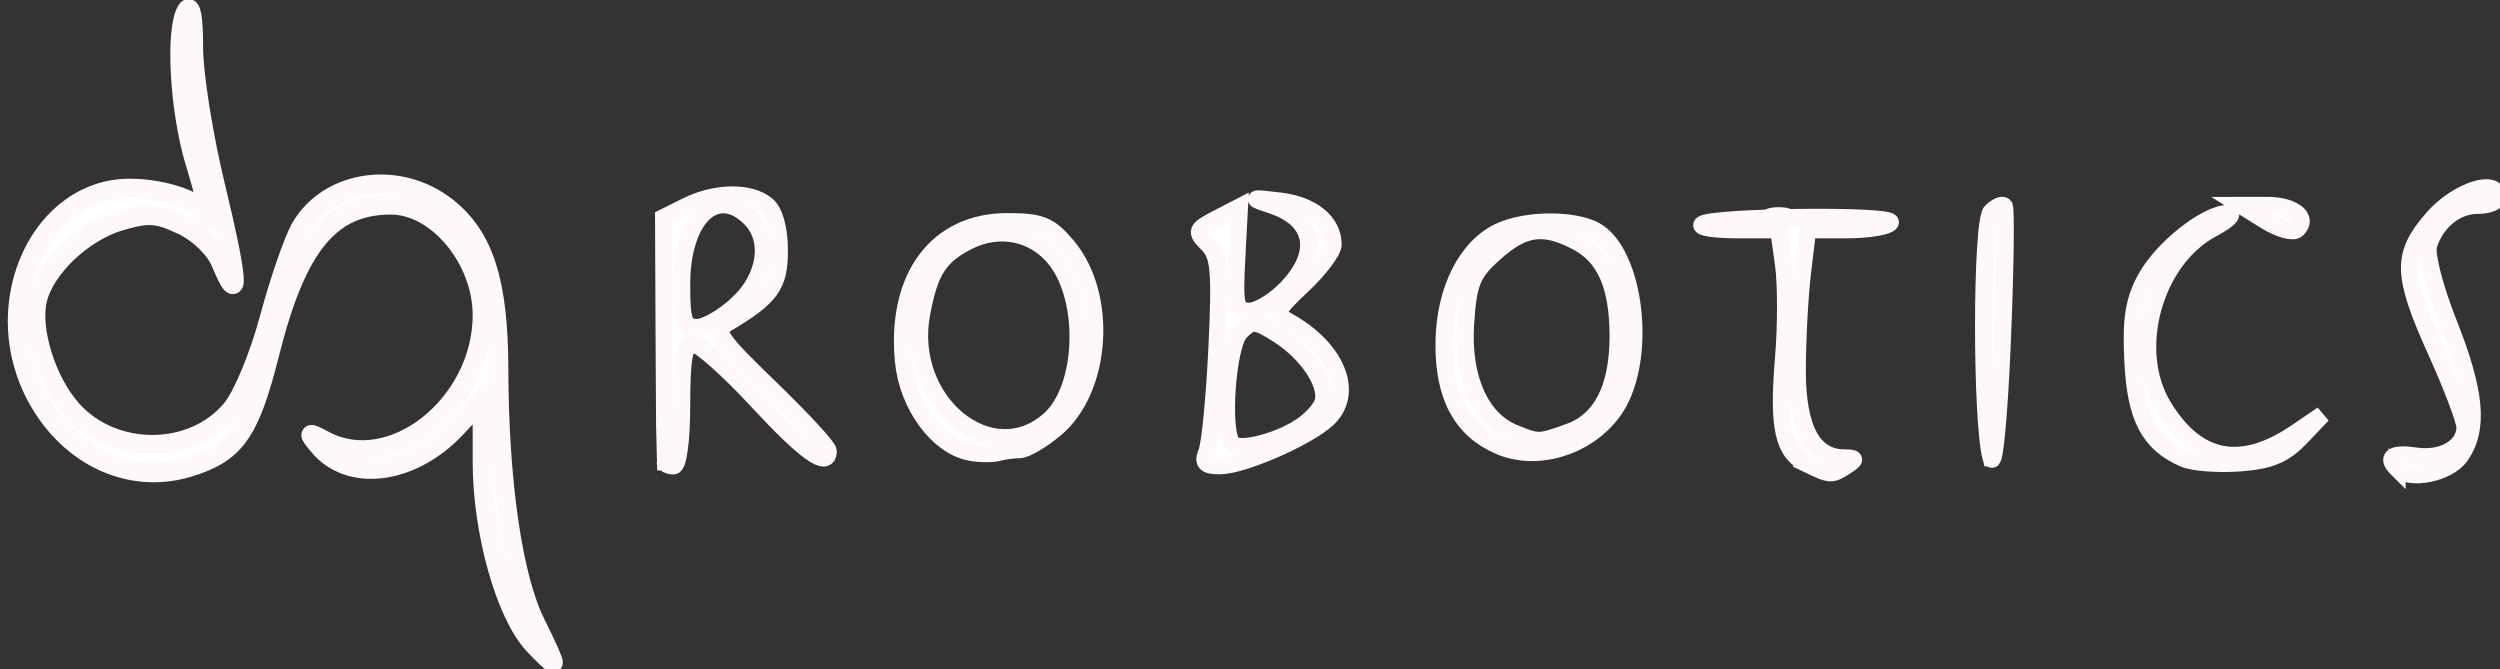 <?xml version="1.0" encoding="UTF-8" standalone="no"?>
<!-- Created with Inkscape (http://www.inkscape.org/) -->

<svg
   width="108.478mm"
   height="29.038mm"
   viewBox="0 0 108.478 29.038"
   version="1.1"
   id="svg25568"
   inkscape:version="1.2.1 (9c6d41e410, 2022-07-14)"
   sodipodi:docname="dqrobotics_logo_header.svg"
   xmlns:inkscape="http://www.inkscape.org/namespaces/inkscape"
   xmlns:sodipodi="http://sodipodi.sourceforge.net/DTD/sodipodi-0.dtd"
   xmlns="http://www.w3.org/2000/svg"
   xmlns:svg="http://www.w3.org/2000/svg">
  <rect x="0" y="0" width="108.478" height="29.038" fill="#333333" stroke="none"/>
  <sodipodi:namedview
     id="namedview25570"
     pagecolor="#ffffff"
     bordercolor="#000000"
     borderopacity="0.25"
     inkscape:showpageshadow="2"
     inkscape:pageopacity="0.0"
     inkscape:pagecheckerboard="0"
     inkscape:deskcolor="#d1d1d1"
     inkscape:document-units="mm"
     showgrid="false"
     inkscape:zoom="0.914906"
     inkscape:cx="471.63315"
     inkscape:cy="508.24893"
     inkscape:window-width="3840"
     inkscape:window-height="2036"
     inkscape:window-x="2148"
     inkscape:window-y="777"
     inkscape:window-maximized="1"
     inkscape:current-layer="layer1" />
  <defs
     id="defs25565">
    <clipPath
       clipPathUnits="userSpaceOnUse"
       id="clipPath1293">
      <rect
         style="opacity:1;fill:#ffffff;fill-opacity:1;stroke:none;stroke-width:2;stroke-miterlimit:4;stroke-dasharray:none;stroke-dashoffset:0;stroke-opacity:0.341"
         id="rect1295"
         width="29.266"
         height="39.289"
         x="728.309"
         y="402.705" />
    </clipPath>
  </defs>
  <g
     inkscape:label="Layer 1"
     inkscape:groupmode="layer"
     id="layer1"
     transform="translate(39.201,-13.822)">
    <g
       id="g687"
       transform="matrix(0.265,0,0,0.265,-98.159,61.423)"
       style="fill:#ffffff;fill-opacity:1;stroke:#fff8f8;stroke-width:2.8;stroke-dasharray:none;stroke-opacity:1">
      <path
         style="fill:#ffffff;fill-opacity:1;stroke:#fff8f8;stroke-width:2.8;stroke-dasharray:none;stroke-opacity:1"
         d="m 515.069,-144.141 c 0.443,0.443 -0.344,0.758 -1.75,0.7 -3.074,-0.649 0.489,-1.128 1.75,-0.7 z"
         id="path697"
         sodipodi:nodetypes="ccc" />
      <path
         style="fill:#ffffff;fill-opacity:1;stroke:#fff8f8;stroke-width:2.8;stroke-dasharray:none;stroke-opacity:1"
         d="m 518.401,-103.643 c -3.95,-1.904 -4.841,-5.904 -3.877,-17.408 0.434,-5.183 0.434,-12.017 -8e-5,-15.187 l -0.79,-5.764 h -6.708 c -3.689,0 -6.321,-0.386 -5.849,-0.859 1.343,-1.343 31.651,-1.659 30.825,-0.322 -0.401,0.65 -3.611,1.181 -7.132,1.181 h -6.402 l -0.841,7 c -0.462,3.85 -0.846,11.05 -0.852,16 -0.012,9.547 2.527,14.309 7.655,14.354 1.994,0.018 2.043,0.208 0.333,1.313 -2.399,1.55 -2.521,1.545 -6.362,-0.307 z m 30.095,-1.026 c -1.645,-6.044 -1.619,-38.647 0.033,-40.298 0.838,-0.838 1.793,-1.255 2.122,-0.926 0.329,0.329 0.183,10.489 -0.325,22.578 -0.507,12.089 -1.331,20.48 -1.83,18.646 z m 66.49,1.778 c -1.875,-1.875 -0.736,-2.627 3.123,-2.06 4.343,0.637 7.988,-1.513 7.988,-4.713 0,-1.101 -2.1,-6.653 -4.667,-12.338 -5.745,-12.725 -5.822,-15.924 -0.529,-21.954 3.922,-4.467 10.529,-6.588 10.529,-3.38 0,0.733 -1.457,1.333 -3.238,1.333 -3.561,0 -6.817,2.641 -8.052,6.53 -0.446,1.404 0.987,7.008 3.246,12.693 4.509,11.35 5.055,17.406 1.968,21.814 -1.999,2.854 -8.324,4.119 -10.369,2.074 z m -283.614,-1.111 c -0.032,-0.367 -0.098,-9.517 -0.146,-20.333 l -0.087,-19.667 3.791,-1.889 c 4.724,-2.354 10.377,-2.427 13.096,-0.17 1.286,1.067 2.071,3.896 2.071,7.459 0,5.755 -1.346,7.609 -8.693,11.976 -2.024,1.203 -1.118,2.533 7.189,10.552 5.227,5.047 9.504,9.677 9.504,10.29 0,2.937 -3.716,0.306 -11.608,-8.219 -4.753,-5.133 -9.485,-9.333 -10.516,-9.333 -1.445,0 -1.875,2.296 -1.875,10 0,5.778 -0.563,10 -1.333,10 -0.733,0 -1.36,-0.3 -1.392,-0.667 z m 11.918,-25.868 c 4.655,-4.349 5.556,-10.526 2.046,-14.036 -5.553,-5.553 -11.238,-0.055 -11.238,10.868 0,6.017 0.366,7.037 2.526,7.037 1.389,0 4.389,-1.741 6.667,-3.868 z m 76.807,24.202 c 0.523,-1.283 1.266,-8.962 1.65,-17.064 0.596,-12.566 0.373,-15.056 -1.515,-16.945 -2.063,-2.064 -1.962,-2.345 1.493,-4.135 l 3.707,-1.921 -0.447,8.532 c -0.401,7.648 -0.185,8.532 2.084,8.532 1.392,0 4.143,-1.683 6.114,-3.74 5.577,-5.821 4.557,-11.321 -2.531,-13.651 -3.521,-1.157 -3.385,-1.217 1.443,-0.641 5.278,0.631 8.671,3.42 8.671,7.128 0,1.057 -2.211,4.006 -4.913,6.554 -4.583,4.322 -4.743,4.729 -2.379,6.052 8.014,4.485 10.89,11.834 6.267,16.017 -3.355,3.036 -13.741,7.549 -17.452,7.584 -2.471,0.023 -2.939,-0.469 -2.191,-2.304 z m 15.072,-3.903 c 1.689,-1.055 3.433,-2.86 3.874,-4.009 1.089,-2.838 -2.333,-8.141 -7.27,-11.267 -3.731,-2.362 -4.241,-2.398 -6.204,-0.435 -2.154,2.154 -3.148,16.494 -1.274,18.368 1.16,1.16 7.079,-0.286 10.874,-2.656 z m 144.928,5.048 c -5.722,-2.498 -7.906,-6.645 -8.374,-15.91 -0.347,-6.867 0.132,-9.969 2.097,-13.569 2.699,-4.944 9.917,-10.667 13.453,-10.667 1.163,0 0.025,1.112 -2.531,2.472 -9.578,5.097 -13.663,19.897 -8.038,29.122 5.504,9.026 12.734,10.422 21.838,4.217 l 4.221,-2.878 -3.548,3.718 c -2.726,2.856 -5.043,3.827 -10,4.188 -3.549,0.259 -7.652,-0.053 -9.119,-0.694 z m -198.816,-1.068 c -5.289,-1.029 -10.175,-7.714 -10.861,-14.86 -1.323,-13.769 5.447,-22.884 16.995,-22.884 5.527,0 6.926,0.571 9.817,4.006 6.757,8.03 5.764,23.423 -1.928,29.896 -2.242,1.887 -4.882,3.431 -5.866,3.431 -0.984,0 -2.588,0.216 -3.564,0.479 -0.977,0.264 -3.043,0.233 -4.592,-0.069 z m 13.099,-5.343 c 5.717,-5.152 6.246,-19.493 0.966,-26.205 -3.478,-4.421 -9.288,-5.601 -14.446,-2.934 -4.68,2.42 -6.195,4.804 -7.511,11.819 -2.694,14.362 11.383,25.977 20.991,17.32 z m 73.653,4.358 c -6.243,-2.67 -9.193,-8.152 -9.106,-16.923 0.085,-8.6 3.692,-15.766 9.199,-18.275 4.294,-1.956 11.963,-2.017 15.504,-0.122 6.089,3.259 8.483,18.573 4.286,27.417 -3.401,7.167 -12.836,10.917 -19.884,7.903 z m 11.238,-2.238 c 5.39,-1.879 8.158,-7.216 8.158,-15.726 0,-8.312 -2.114,-13.108 -6.86,-15.562 -5.413,-2.799 -8.599,-2.345 -13.353,1.902 -3.703,3.309 -4.321,4.822 -4.761,11.667 -0.566,8.8 2.486,15.617 7.983,17.826 3.969,1.596 3.951,1.596 8.833,-0.106 z m 114.158,-34.679 -4,-2.496 4.255,-0.007 c 4.365,-0.007 6.944,2.071 4.896,3.945 -0.633,0.579 -2.95,-0.07 -5.15,-1.442 z"
         id="path689"
         sodipodi:nodetypes="ssscsssscscsssssssssssssssssssssscssssssssssssssssssssscssssssssssssssssscsssssscsscsssssssssssssssssssssssssssscccssc" />
    </g>
    <g
       id="g1217"
       transform="matrix(0.06,0,0,0.06,-93.102,20.372)"
       style="fill:#ffffff;fill-opacity:1;stroke:#fff8f8;stroke-width:14.103;stroke-dasharray:none;stroke-opacity:1">
      <path
         style="fill:#ffffff;fill-opacity:1;stroke:#fff8f8;stroke-width:0.841;stroke-dasharray:none;stroke-opacity:1"
         d="m 755.095,433.953 c -1.211,-1.302 -2.207,-4.851 -2.207,-7.863 v -2.682 l -1.151,1.22 c -1.903,2.018 -4.592,2.359 -5.919,0.749 -0.475,-0.576 -0.456,-0.592 0.256,-0.213 2.902,1.546 6.814,-1.563 6.814,-5.416 0,-2.411 -1.946,-4.756 -3.946,-4.756 -2.633,0 -4.071,1.76 -5.238,6.412 -0.863,3.44 -1.485,4.31 -3.517,4.919 -2.61,0.782 -5.341,-0.581 -6.671,-3.33 -1.901,-3.926 0.379,-8.707 4.152,-8.707 1.554,0 3.225,0.608 3.225,1.174 0,0.195 0.073,0.282 0.162,0.193 0.089,-0.089 -0.149,-1.162 -0.529,-2.383 -0.706,-2.267 -0.914,-5.847 -0.389,-6.675 0.172,-0.272 0.287,0.378 0.279,1.587 -0.007,1.126 0.426,3.849 0.961,6.051 0.969,3.985 1.061,5.256 0.236,3.264 -0.255,-0.616 -0.947,-1.289 -1.686,-1.639 -1.065,-0.505 -1.468,-0.53 -2.68,-0.167 -1.6,0.479 -3.217,2.009 -3.557,3.366 -0.324,1.29 0.378,3.549 1.487,4.787 1.794,2.002 5.19,1.995 6.881,-0.015 0.486,-0.577 1.201,-2.296 1.647,-3.958 0.434,-1.616 1.043,-3.372 1.354,-3.903 1.213,-2.071 4.233,-2.492 6.288,-0.876 1.604,1.262 2.229,3.208 2.238,6.965 0.011,4.899 0.614,9.039 1.602,11.005 0.466,0.927 0.801,1.685 0.746,1.685 -0.055,0 -0.432,-0.357 -0.838,-0.794 z m 79.196,-7.348 c -0.847,-0.493 -0.781,-1.13 0.088,-0.854 0.388,0.123 1.023,0.123 1.411,0 1.054,-0.335 0.895,-1.827 -0.541,-5.093 -1.22,-2.776 -1.234,-2.858 -0.663,-3.986 0.938,-1.852 1.575,-2.386 2.846,-2.386 0.649,0 1.18,0.159 1.18,0.353 0,0.194 -0.362,0.353 -0.803,0.353 -1.249,0 -2.372,0.97 -2.37,2.048 10e-4,0.523 0.486,2.196 1.079,3.719 1.17,3.007 1.158,4.173 -0.053,5.474 -0.774,0.831 -1.247,0.912 -2.174,0.372 z m -26.385,-0.618 c -0.761,-0.616 -0.795,-0.856 -0.726,-5.095 l 0.072,-4.449 -1.667,-0.108 c -0.935,-0.061 -1.73,-0.302 -1.812,-0.549 -0.111,-0.337 0.879,-0.441 4.188,-0.441 2.697,0 4.207,0.125 3.998,0.331 -0.184,0.182 -1.05,0.38 -1.923,0.441 l -1.587,0.11 -0.272,3.351 c -0.36,4.437 -0.151,5.572 1.081,5.867 1.372,0.328 1.623,0.531 1.081,0.875 -0.755,0.479 -1.569,0.367 -2.434,-0.332 z m 8.374,0.294 c -0.113,-0.291 -0.256,-2.868 -0.318,-5.727 -0.11,-5.071 -0.024,-5.562 0.983,-5.562 0.081,0 0.132,2.262 0.112,5.027 -0.034,4.916 -0.342,7.39 -0.778,6.262 z m -57.843,-0.213 c -0.117,-0.117 -0.064,-0.604 0.118,-1.081 0.45,-1.183 0.419,-7.758 -0.04,-8.616 -0.325,-0.607 -0.185,-0.776 1.147,-1.38 0.834,-0.379 1.862,-0.692 2.285,-0.696 0.879,-0.009 2.23,1.523 2.23,2.527 0,1.197 -0.995,2.645 -2.144,3.121 -0.895,0.371 -1.021,0.54 -0.633,0.843 1.562,1.221 4.575,4.802 4.348,5.168 -0.17,0.276 -1.138,-0.52 -2.817,-2.317 -1.476,-1.58 -2.723,-2.635 -2.949,-2.495 -0.227,0.14 -0.392,1.275 -0.392,2.691 0,1.805 -0.124,2.449 -0.47,2.449 -0.259,0 -0.566,-0.096 -0.683,-0.213 z m 3.482,-6.984 c 1.358,-1.358 1.496,-2.237 0.535,-3.423 -0.575,-0.71 -0.782,-0.766 -1.543,-0.42 -0.729,0.332 -0.921,0.736 -1.124,2.362 -0.378,3.028 0.19,3.422 2.132,1.48 z m 20.238,6.513 c 0.582,-1.087 0.636,-8.259 0.068,-8.947 -0.411,-0.497 -0.319,-0.665 0.706,-1.29 3.195,-1.948 6.509,0.565 3.916,2.969 -0.532,0.493 -1.09,0.896 -1.241,0.896 -0.151,0 0.443,0.687 1.319,1.527 0.877,0.84 1.594,1.692 1.594,1.893 0,1.419 -3.368,3.613 -5.569,3.628 -1.038,0.007 -1.121,-0.063 -0.793,-0.676 z m 3.867,-0.89 c 0.549,-0.284 1.1,-0.782 1.225,-1.108 0.432,-1.125 -1.986,-3.63 -3.093,-3.205 -0.56,0.215 -1.082,3.085 -0.751,4.128 0.264,0.831 1.237,0.9 2.619,0.185 z m -0.275,-6.242 c 1.231,-1.318 1.202,-2.358 -0.085,-3.078 -1.511,-0.845 -2.084,-0.342 -2.084,1.829 0,2.749 0.499,3.036 2.169,1.249 z m 38.099,6.923 c -2.626,-2.21 -2.192,-6.879 0.856,-9.204 2.029,-1.547 6.674,-1.576 5.13,-0.032 -0.288,0.288 -0.505,0.28 -0.816,-0.031 -0.233,-0.233 -0.883,-0.423 -1.445,-0.423 -3.959,0 -5.96,6.292 -2.912,9.156 1.092,1.026 2.956,1.035 4.593,0.023 0.685,-0.423 1.245,-0.596 1.245,-0.383 0,0.759 -2.264,1.785 -3.942,1.786 -1.251,9.9e-4 -1.905,-0.214 -2.71,-0.892 z m -52.694,-0.009 c -1.718,-0.932 -2.541,-3.297 -2.01,-5.773 0.436,-2.035 1.644,-3.393 3.514,-3.954 2.792,-0.837 4.925,1.248 4.925,4.814 0,3.933 -3.42,6.546 -6.429,4.913 z m 3.768,-0.728 c 1.485,-0.57 2.151,-4.754 1.085,-6.816 -0.917,-1.773 -3.352,-2.063 -4.759,-0.565 -1.65,1.757 -1.512,5.515 0.255,6.905 0.88,0.692 2.33,0.894 3.419,0.476 z m 19.958,0.826 c -0.479,-0.242 -1.249,-0.994 -1.71,-1.67 -0.716,-1.051 -0.813,-1.527 -0.66,-3.271 0.215,-2.462 1.399,-4.23 3.239,-4.837 2.55,-0.842 4.452,0.379 5.101,3.273 0.993,4.433 -2.513,8.254 -5.969,6.505 z m 4.249,-1.517 c 0.72,-0.766 0.855,-1.265 0.855,-3.149 0,-3.539 -1.807,-5.275 -4.37,-4.197 -1.783,0.75 -2.678,3.666 -1.818,5.927 0.925,2.433 3.689,3.169 5.332,1.42 z"
         id="path1289"
         inkscape:connector-curvature="0"
         clip-path="url(#clipPath1293)"
         transform="matrix(16.763,0,0,16.763,-11373.43,-6917.551)"
         inkscape:export-xdpi="240"
         inkscape:export-ydpi="240" />
      <path
         style="fill:#ffffff;fill-opacity:1;stroke:#fff8f8;stroke-width:14.103;stroke-dasharray:none;stroke-opacity:1"
         d="m 1042.21,44.129 8.235,7.883"
         id="path275" />
    </g>
  </g>
</svg>
